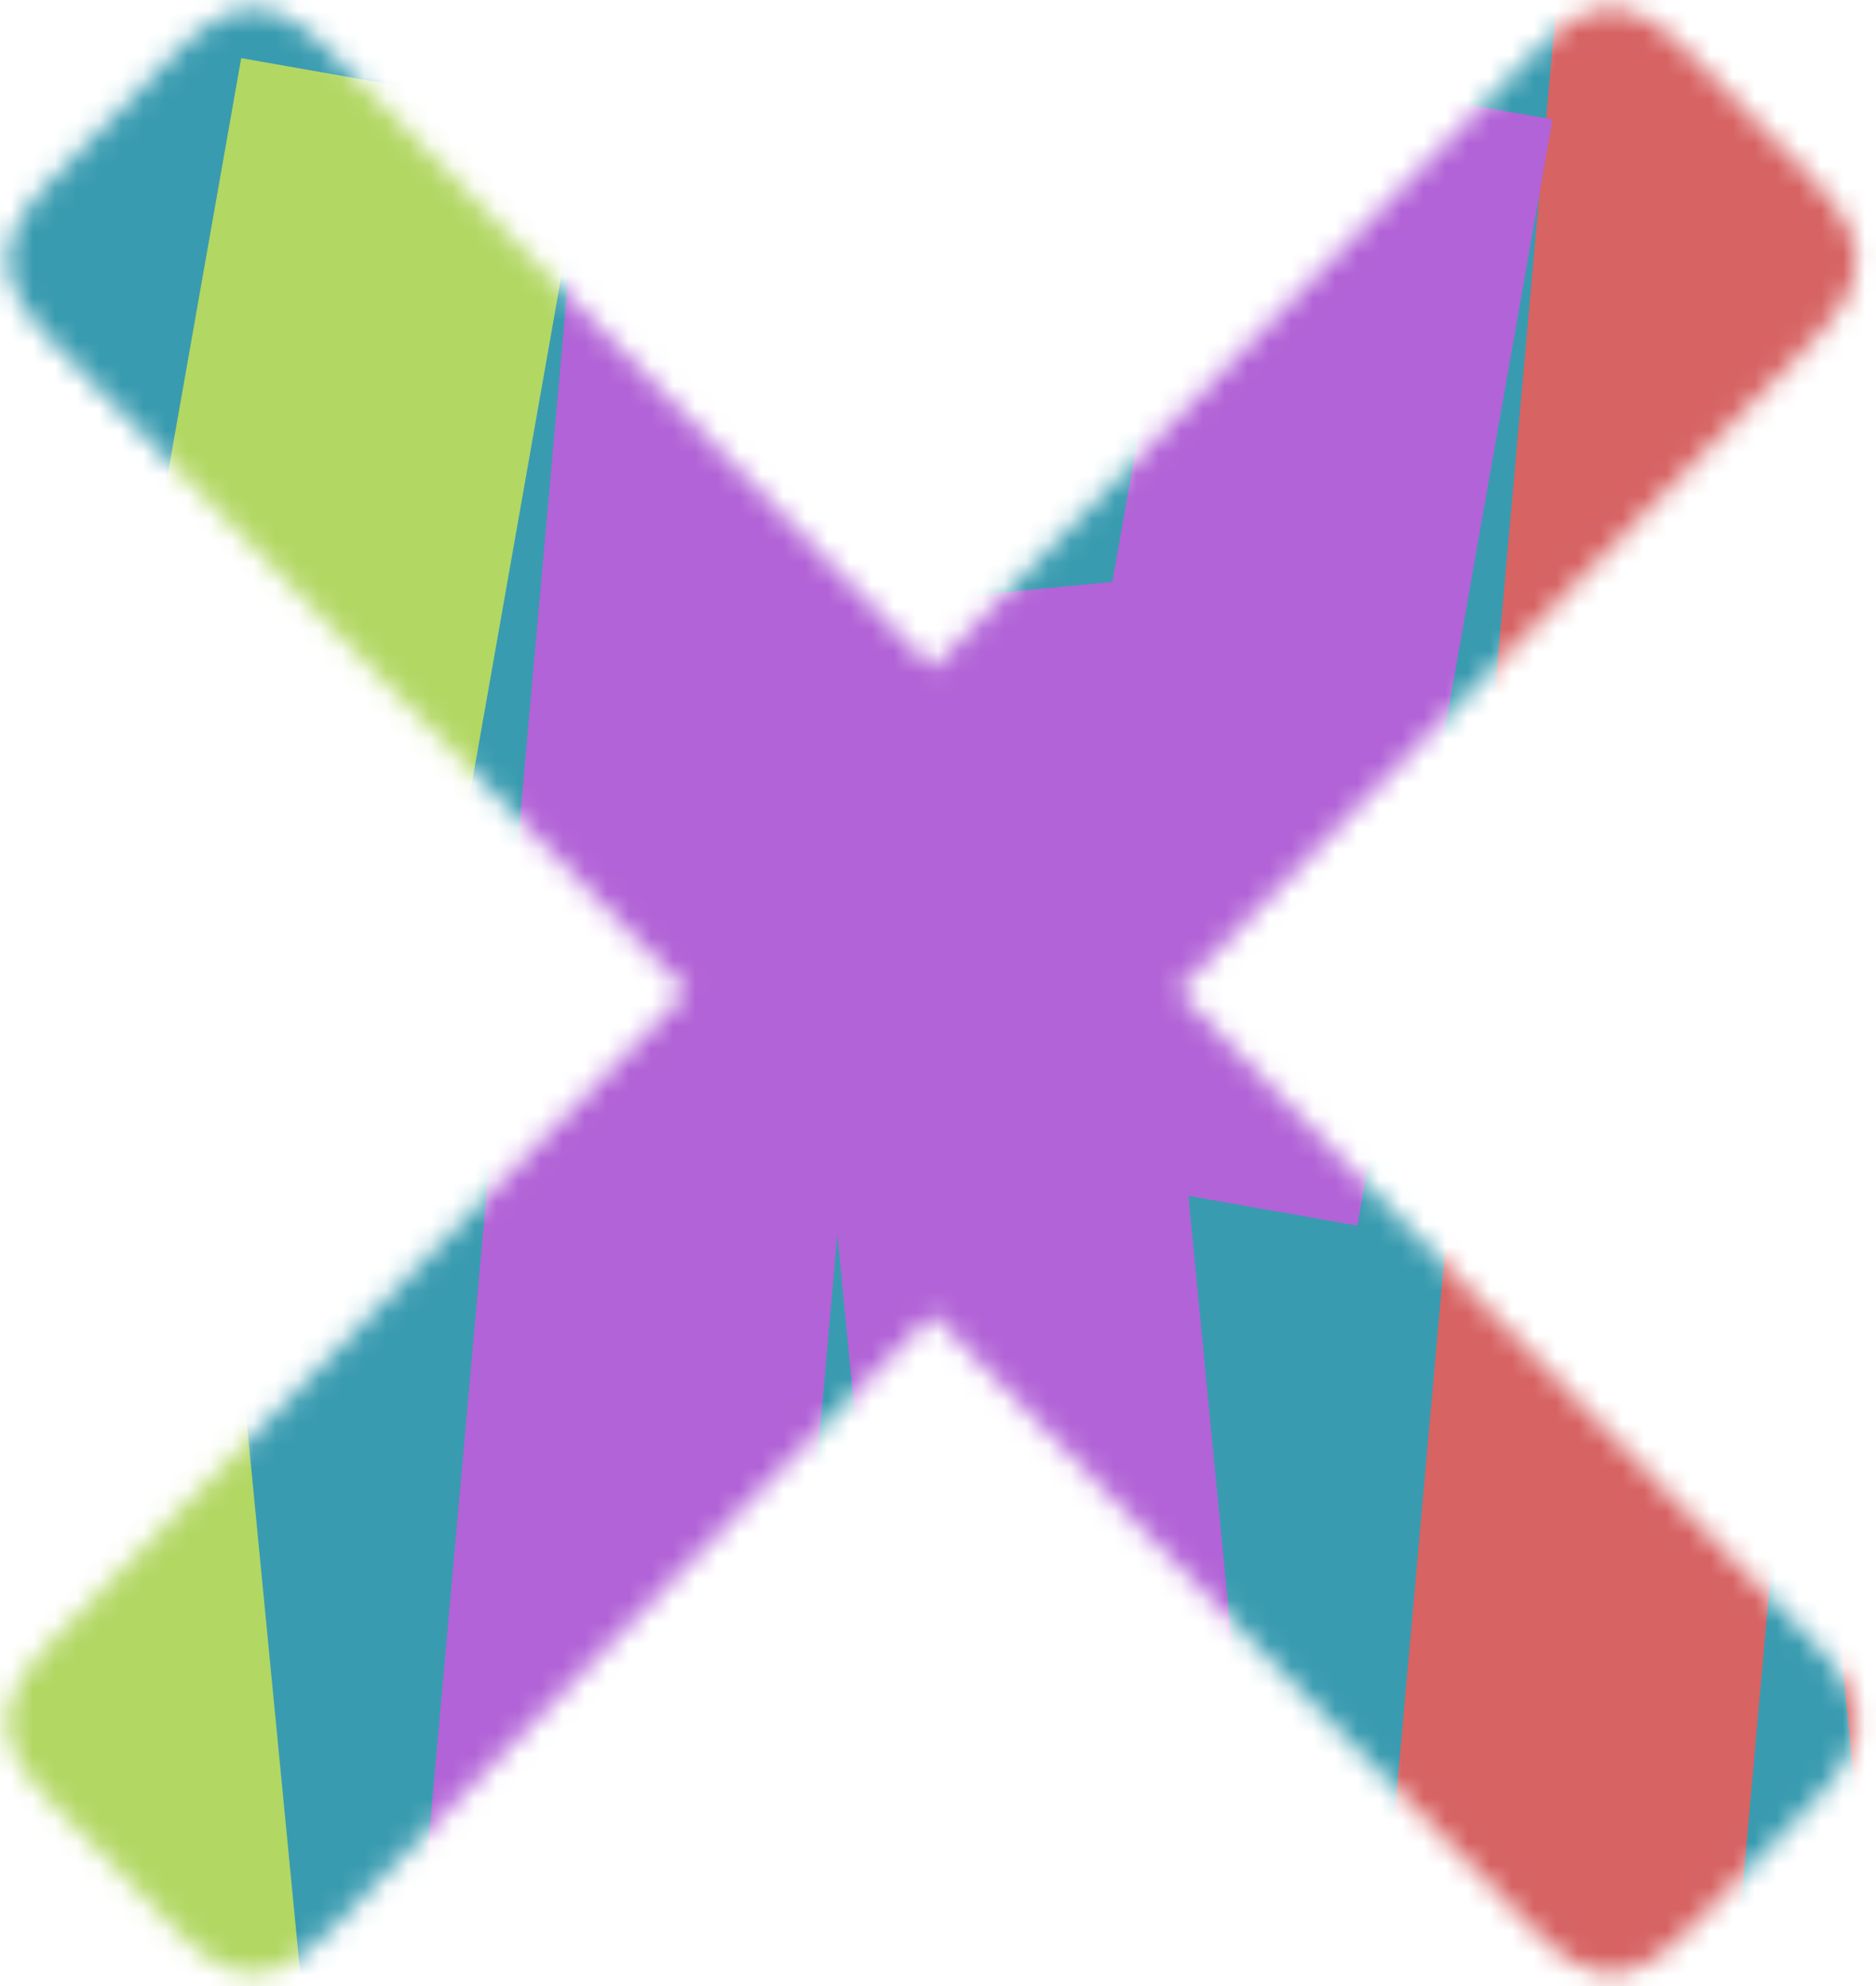 <svg width="85" height="90" viewBox="0 0 85 90" fill="none" xmlns="http://www.w3.org/2000/svg">
<mask id="mask0_14_65" style="mask-type:alpha" maskUnits="userSpaceOnUse" x="0" y="0" width="85" height="90">
<path fill-rule="evenodd" clip-rule="evenodd" d="M42.242 59.548L69.367 87.321C72.088 90.128 73.859 90.157 76.63 87.321L82.072 81.747C84.738 79.018 84.919 77.227 82.072 74.312L53.354 44.913L82.075 15.514C84.765 12.751 84.817 10.886 82.075 8.076L76.632 2.506C73.809 -0.386 72.065 -0.252 69.37 2.506L42.242 30.278L15.116 2.508C12.421 -0.25 10.677 -0.383 7.854 2.508L2.411 8.079C-0.334 10.889 -0.284 12.754 2.411 15.517L31.129 44.913L2.411 74.312C-0.436 77.227 -0.284 79.018 2.411 81.747L7.851 87.321C10.598 90.157 12.369 90.128 15.114 87.321L42.242 59.548V59.548Z" fill="black"/>
</mask>
<g mask="url(#mask0_14_65)">
<path d="M119.088 -19.654H-44.143V109.48H119.088V-19.654Z" fill="#399BB0"/>
<g filter="url(#filter0_f_14_65)">
</g>
<g filter="url(#filter1_f_14_65)">
<path d="M26.36 95.704L35.432 -5.878" stroke="#B263D7" stroke-width="16"/>
</g>
<g filter="url(#filter2_f_14_65)">
<path d="M70.019 95.704L79.092 -5.878" stroke="#D76363" stroke-width="16"/>
</g>
<g filter="url(#filter3_f_14_65)">
<path d="M5.785 91.673L-0.484 27.07" stroke="#B2D763" stroke-width="16"/>
</g>
<g filter="url(#filter4_f_14_65)">
<path d="M49.445 91.673L43.176 27.07" stroke="#B263D7" stroke-width="16"/>
</g>
<g filter="url(#filter5_f_14_65)">
<path d="M93.104 91.673L86.835 27.07" stroke="#D76363" stroke-width="16"/>
</g>
<g filter="url(#filter6_f_14_65)">
</g>
<g filter="url(#filter7_f_14_65)">
<path d="M9.966 54.153L18.807 4.023" stroke="#B2D763" stroke-width="16"/>
</g>
<g filter="url(#filter8_f_14_65)">
<path d="M53.625 54.153L62.467 4.023" stroke="#B263D7" stroke-width="16"/>
</g>
<g filter="url(#filter9_f_14_65)">
</g>
</g>
<defs>
<filter id="filter0_f_14_65" x="-51.268" y="-32.589" width="77.009" height="155.005" filterUnits="userSpaceOnUse" color-interpolation-filters="sRGB">
<feFlood flood-opacity="0" result="BackgroundImageFix"/>
<feBlend mode="normal" in="SourceGraphic" in2="BackgroundImageFix" result="shape"/>
<feGaussianBlur stdDeviation="13" result="effect1_foregroundBlur_14_65"/>
</filter>
<filter id="filter1_f_14_65" x="-7.609" y="-32.589" width="77.009" height="155.005" filterUnits="userSpaceOnUse" color-interpolation-filters="sRGB">
<feFlood flood-opacity="0" result="BackgroundImageFix"/>
<feBlend mode="normal" in="SourceGraphic" in2="BackgroundImageFix" result="shape"/>
<feGaussianBlur stdDeviation="13" result="effect1_foregroundBlur_14_65"/>
</filter>
<filter id="filter2_f_14_65" x="36.051" y="-32.589" width="77.009" height="155.005" filterUnits="userSpaceOnUse" color-interpolation-filters="sRGB">
<feFlood flood-opacity="0" result="BackgroundImageFix"/>
<feBlend mode="normal" in="SourceGraphic" in2="BackgroundImageFix" result="shape"/>
<feGaussianBlur stdDeviation="13" result="effect1_foregroundBlur_14_65"/>
</filter>
<filter id="filter3_f_14_65" x="-34.446" y="0.298" width="74.194" height="118.148" filterUnits="userSpaceOnUse" color-interpolation-filters="sRGB">
<feFlood flood-opacity="0" result="BackgroundImageFix"/>
<feBlend mode="normal" in="SourceGraphic" in2="BackgroundImageFix" result="shape"/>
<feGaussianBlur stdDeviation="13" result="effect1_foregroundBlur_14_65"/>
</filter>
<filter id="filter4_f_14_65" x="9.213" y="0.298" width="74.195" height="118.148" filterUnits="userSpaceOnUse" color-interpolation-filters="sRGB">
<feFlood flood-opacity="0" result="BackgroundImageFix"/>
<feBlend mode="normal" in="SourceGraphic" in2="BackgroundImageFix" result="shape"/>
<feGaussianBlur stdDeviation="13" result="effect1_foregroundBlur_14_65"/>
</filter>
<filter id="filter5_f_14_65" x="52.872" y="0.298" width="74.195" height="118.148" filterUnits="userSpaceOnUse" color-interpolation-filters="sRGB">
<feFlood flood-opacity="0" result="BackgroundImageFix"/>
<feBlend mode="normal" in="SourceGraphic" in2="BackgroundImageFix" result="shape"/>
<feGaussianBlur stdDeviation="13" result="effect1_foregroundBlur_14_65"/>
</filter>
<filter id="filter6_f_14_65" x="-67.573" y="-23.366" width="76.599" height="104.909" filterUnits="userSpaceOnUse" color-interpolation-filters="sRGB">
<feFlood flood-opacity="0" result="BackgroundImageFix"/>
<feBlend mode="normal" in="SourceGraphic" in2="BackgroundImageFix" result="shape"/>
<feGaussianBlur stdDeviation="13" result="effect1_foregroundBlur_14_65"/>
</filter>
<filter id="filter7_f_14_65" x="-23.913" y="-23.366" width="76.599" height="104.909" filterUnits="userSpaceOnUse" color-interpolation-filters="sRGB">
<feFlood flood-opacity="0" result="BackgroundImageFix"/>
<feBlend mode="normal" in="SourceGraphic" in2="BackgroundImageFix" result="shape"/>
<feGaussianBlur stdDeviation="13" result="effect1_foregroundBlur_14_65"/>
</filter>
<filter id="filter8_f_14_65" x="19.747" y="-23.366" width="76.599" height="104.909" filterUnits="userSpaceOnUse" color-interpolation-filters="sRGB">
<feFlood flood-opacity="0" result="BackgroundImageFix"/>
<feBlend mode="normal" in="SourceGraphic" in2="BackgroundImageFix" result="shape"/>
<feGaussianBlur stdDeviation="13" result="effect1_foregroundBlur_14_65"/>
</filter>
<filter id="filter9_f_14_65" x="63.406" y="-23.366" width="76.599" height="104.909" filterUnits="userSpaceOnUse" color-interpolation-filters="sRGB">
<feFlood flood-opacity="0" result="BackgroundImageFix"/>
<feBlend mode="normal" in="SourceGraphic" in2="BackgroundImageFix" result="shape"/>
<feGaussianBlur stdDeviation="13" result="effect1_foregroundBlur_14_65"/>
</filter>
</defs>
</svg>
